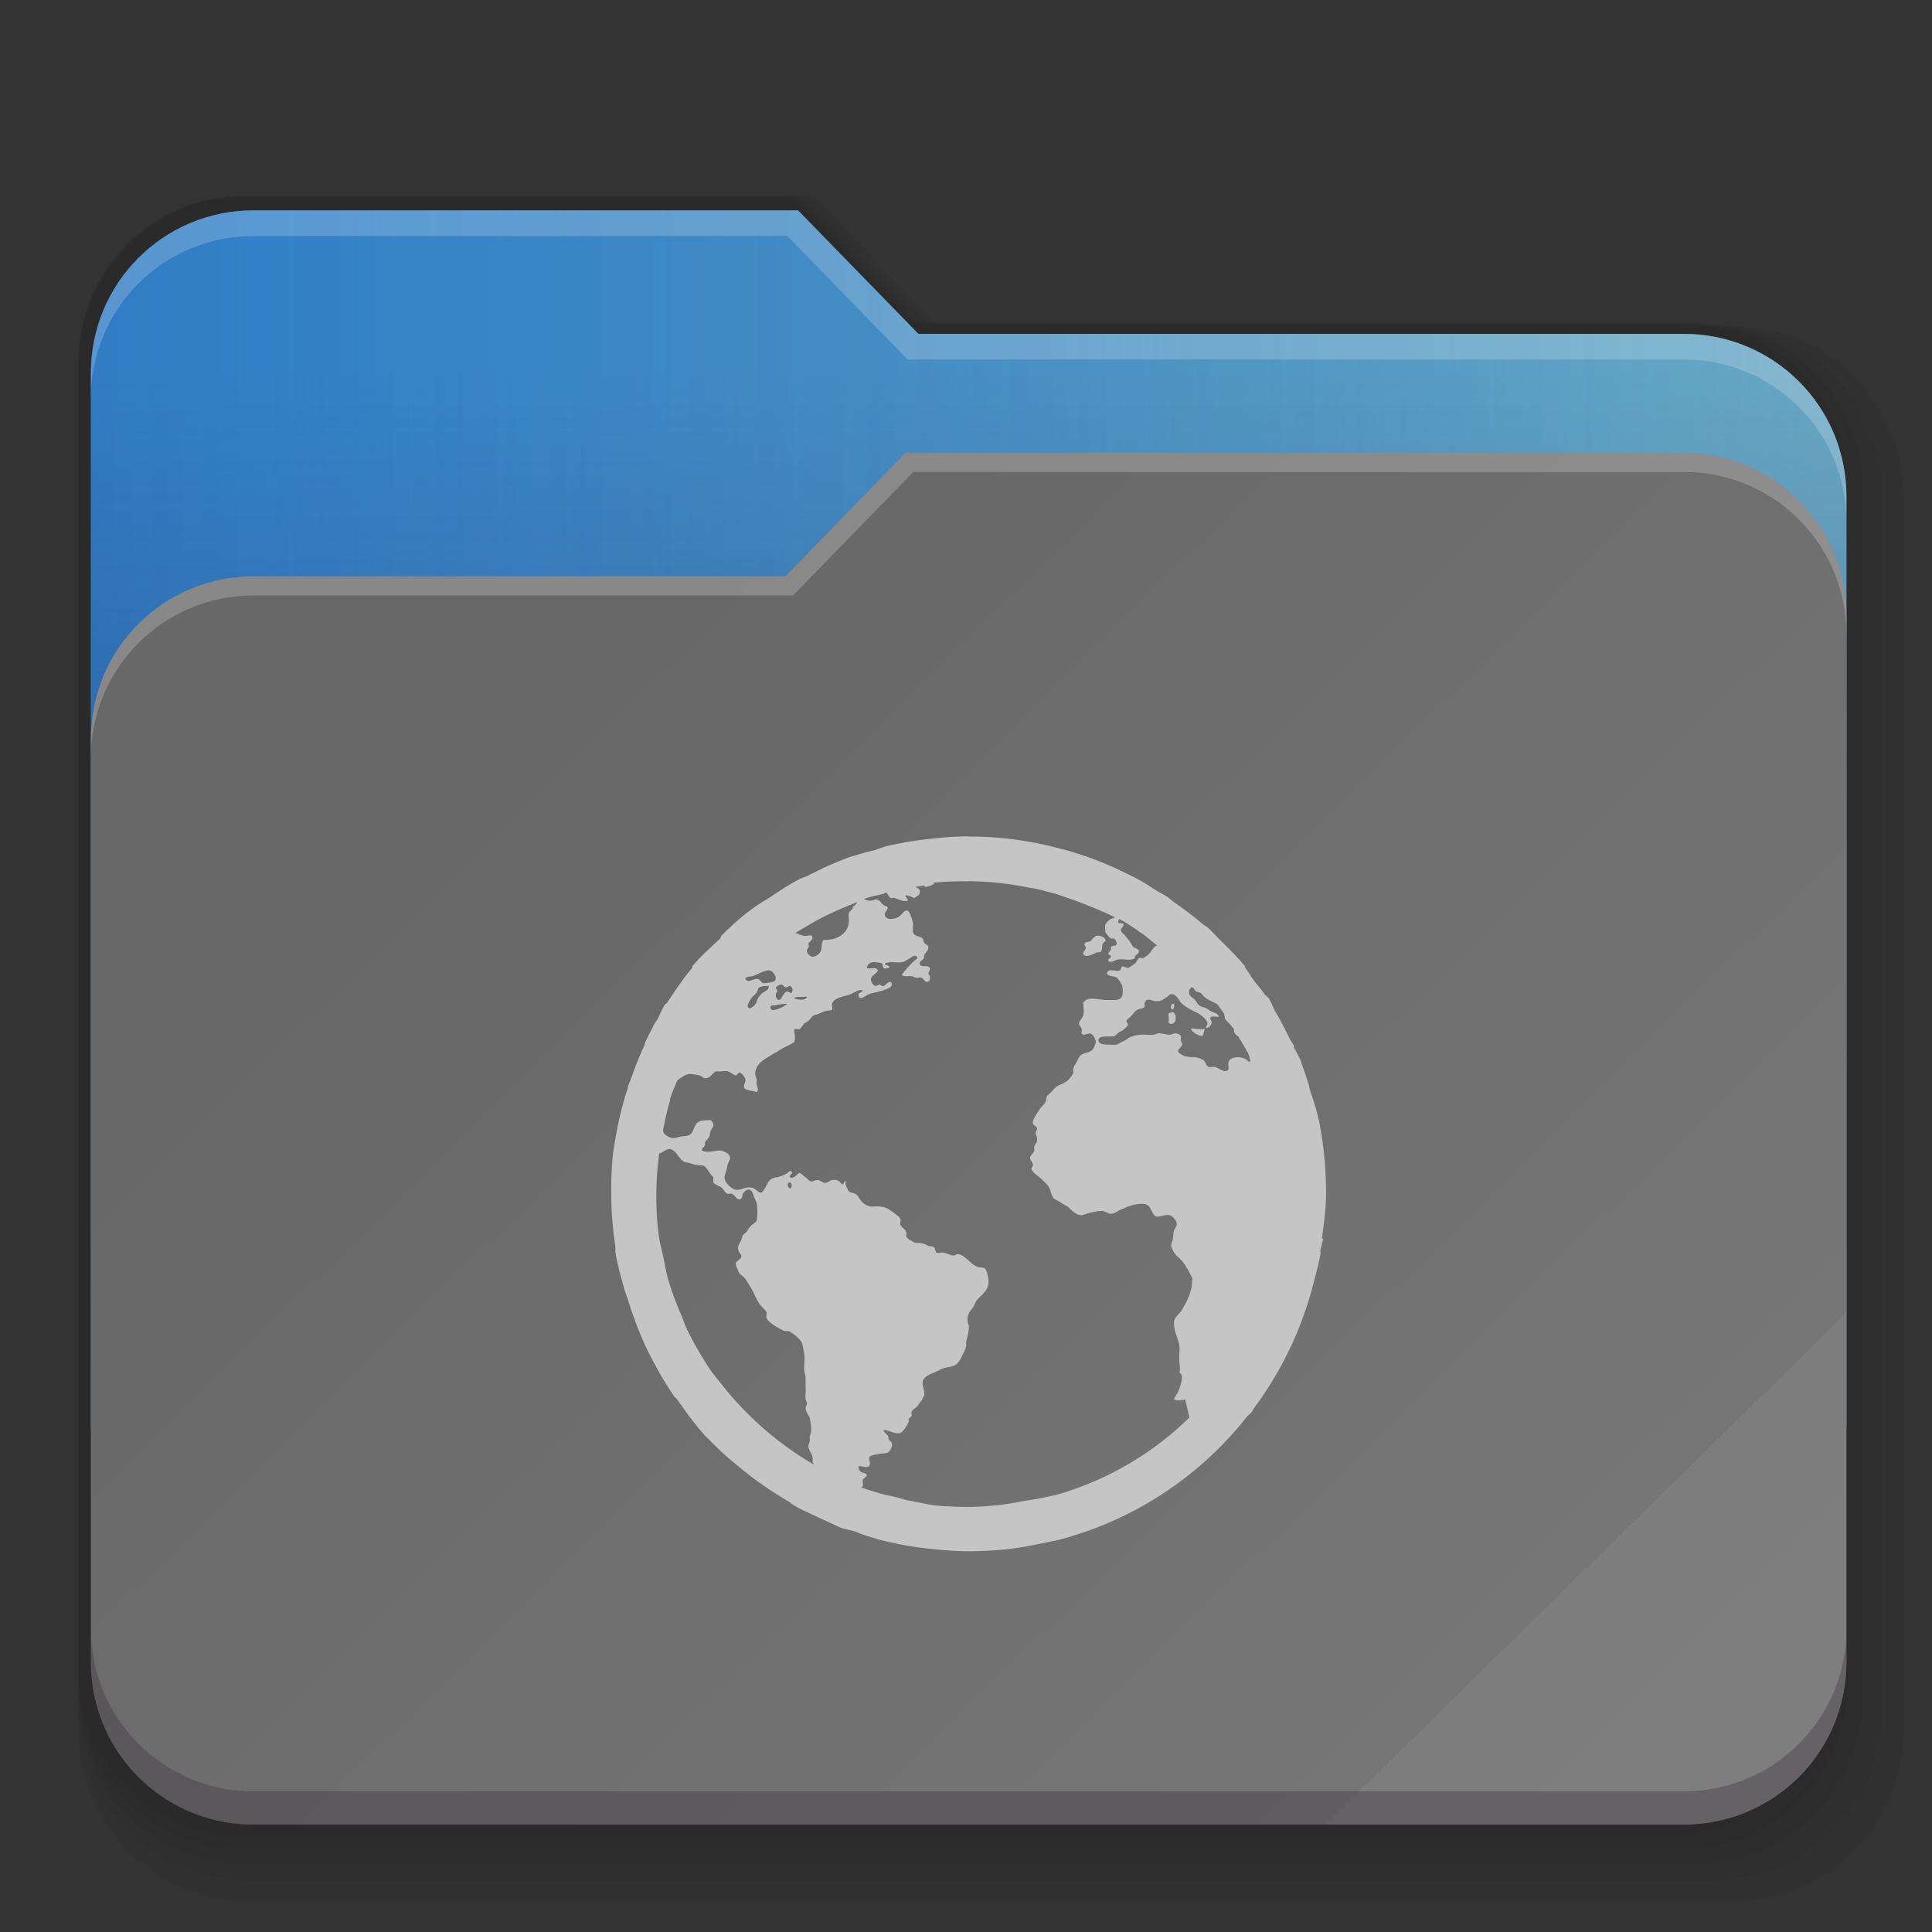 <?xml version="1.0" encoding="UTF-8" standalone="no"?>
<svg
   width="64"
   height="64"
   version="1.1"
   viewBox="0 0 64 64"
   id="svg9"
   sodipodi:docname="folder_html.svg"
   inkscape:version="1.1.2 (0a00cf5339, 2022-02-04)"
   xmlns:inkscape="http://www.inkscape.org/namespaces/inkscape"
   xmlns:sodipodi="http://sodipodi.sourceforge.net/DTD/sodipodi-0.dtd"
   xmlns:xlink="http://www.w3.org/1999/xlink"
   xmlns="http://www.w3.org/2000/svg"
   xmlns:svg="http://www.w3.org/2000/svg"
   xmlns:rdf="http://www.w3.org/1999/02/22-rdf-syntax-ns#"
   xmlns:cc="http://creativecommons.org/ns#"
   xmlns:dc="http://purl.org/dc/elements/1.1/">
  <rect x="0" y="0" width="64" height="64" fill="#333333" stroke="none"/>
  <sodipodi:namedview
     pagecolor="#ffffff"
     bordercolor="#666666"
     borderopacity="1"
     objecttolerance="10"
     gridtolerance="10"
     guidetolerance="10"
     inkscape:pageopacity="0"
     inkscape:pageshadow="2"
     inkscape:window-width="1920"
     inkscape:window-height="1020"
     id="namedview11"
     showgrid="true"
     inkscape:zoom="8.2307232"
     inkscape:cx="15.126253"
     inkscape:cy="19.864597"
     inkscape:window-x="0"
     inkscape:window-y="32"
     inkscape:window-maximized="1"
     inkscape:current-layer="svg9"
     inkscape:pagecheckerboard="0">
    <inkscape:grid
       type="xygrid"
       id="grid822" />
  </sodipodi:namedview>
  <defs
     id="defs3">
    <linearGradient
       inkscape:collect="always"
       id="linearGradient1450">
      <stop
         style="stop-color:#1d1f7f;stop-opacity:1;"
         offset="0"
         id="stop1446" />
      <stop
         style="stop-color:#1d1f7f;stop-opacity:0;"
         offset="1"
         id="stop1448" />
    </linearGradient>
    <style
       id="current-color-scheme"
       type="text/css">.ColorScheme-Text {
        color:#31363b;
        stop-color:#31363b;
      }
      .ColorScheme-Background {
        color:#eff0f1;
        stop-color:#eff0f1;
      }
      .ColorScheme-Highlight {
        color:#3daee9;
        stop-color:#3daee9;
      }
      .ColorScheme-ViewText {
        color:#31363b;
        stop-color:#31363b;
      }
      .ColorScheme-ViewBackground {
        color:#fcfcfc;
        stop-color:#fcfcfc;
      }
      .ColorScheme-ViewHover {
        color:#93cee9;
        stop-color:#93cee9;
      }
      .ColorScheme-ViewFocus{
        color:#3daee9;
        stop-color:#3daee9;
      }
      .ColorScheme-ButtonText {
        color:#31363b;
        stop-color:#31363b;
      }
      .ColorScheme-ButtonBackground {
        color:#eff0f1;
        stop-color:#eff0f1;
      }
      .ColorScheme-ButtonHover {
        color:#93cee9;
        stop-color:#93cee9;
      }
      .ColorScheme-ButtonFocus{
        color:#3daee9;
        stop-color:#3daee9;
      }</style>
    <linearGradient
       inkscape:collect="always"
       xlink:href="#linearGradient23491"
       id="linearGradient23493"
       x1="468.397"
       y1="75.015"
       x2="269.458"
       y2="75.015"
       gradientUnits="userSpaceOnUse"
       gradientTransform="matrix(0.261,0,0,0.261,-61.637,7.054)" />
    <linearGradient
       inkscape:collect="always"
       id="linearGradient23491">
      <stop
         style="stop-color:#dd905a;stop-opacity:0.267"
         offset="0"
         id="stop23487" />
      <stop
         style="stop-color:#971400;stop-opacity:0;"
         offset="1"
         id="stop23489" />
    </linearGradient>
    <linearGradient
       inkscape:collect="always"
       xlink:href="#linearGradient23938"
       id="linearGradient23940"
       x1="340.8"
       y1="247.98"
       x2="340.8"
       y2="20.23"
       gradientUnits="userSpaceOnUse"
       gradientTransform="matrix(0.261,0,0,0.261,-61.637,7.054)" />
    <linearGradient
       inkscape:collect="always"
       id="linearGradient23938">
      <stop
         style="stop-color:#283063;stop-opacity:1;"
         offset="0"
         id="stop23934" />
      <stop
         style="stop-color:#283063;stop-opacity:0;"
         offset="1"
         id="stop23936" />
    </linearGradient>
    <linearGradient
       inkscape:collect="always"
       xlink:href="#linearGradient4906"
       id="linearGradient8553"
       gradientUnits="userSpaceOnUse"
       x1="307.273"
       y1="62.332"
       x2="469.99"
       y2="227.974"
       gradientTransform="matrix(0.261,0,0,0.261,-61.637,7.054)" />
    <linearGradient
       inkscape:collect="always"
       id="linearGradient4906">
      <stop
         style="stop-color:#686868;stop-opacity:1"
         offset="0"
         id="stop4902" />
      <stop
         style="stop-color:#767676;stop-opacity:1"
         offset="0.73"
         id="stop8749" />
      <stop
         style="stop-color:#7d7d7d;stop-opacity:1"
         offset="0.73"
         id="stop8619" />
      <stop
         style="stop-color:#7f7f7f;stop-opacity:1"
         offset="1"
         id="stop4904" />
    </linearGradient>
    <linearGradient
       inkscape:collect="always"
       xlink:href="#linearGradient1450"
       id="linearGradient1452"
       x1="-347.649"
       y1="125.83"
       x2="215"
       y2="125.83"
       gradientUnits="userSpaceOnUse"
       gradientTransform="matrix(0.261,0,0,0.261,-1.352,-3.063)" />
  </defs>
  <g
     id="g25512"
     style="opacity:0.69"
     transform="matrix(0.256,0,0,0.26,-60.085,6.195)">
    <path
       id="path24886"
       style="opacity:1;fill:#000000;fill-opacity:0.06;stroke-width:1.628;stroke-linecap:round;stroke-linejoin:round"
       d="m 265.881,1.161 c -11.662,0 -21.052,9.388 -21.052,21.05 v 47.335 88.33 31.021 c 0,0.693 0.039,1.376 0.103,2.051 0.003,0.035 0.002,0.072 0.006,0.107 0,0 0,0.002 0,0.002 0.072,0.709 0.178,1.407 0.318,2.093 1.956,9.611 10.419,16.799 20.625,16.799 h 184.964 c 5.831,0 11.093,-2.347 14.899,-6.151 3.329,-3.329 5.543,-7.776 6.044,-12.742 0.071,-0.709 0.109,-1.428 0.109,-2.156 V 157.874 53.572 38.184 c 0,-11.662 -9.39,-21.052 -21.052,-21.052 H 351.854 L 336.291,1.161 Z" />
    <path
       id="path25265"
       style="opacity:1;fill:#000000;fill-opacity:0.06;stroke-width:1.642;stroke-linecap:round;stroke-linejoin:round"
       d="m 266.058,1.161 c -11.761,0 -21.23,9.467 -21.23,21.228 v 47.735 89.076 31.283 c 0,0.698 0.039,1.388 0.104,2.068 0.003,0.036 0.002,0.073 0.006,0.108 0,0 0,0.002 0,0.002 0.072,0.715 0.18,1.419 0.321,2.111 1.972,9.692 10.507,16.94 20.799,16.94 h 186.525 c 5.88,0 11.187,-2.367 15.024,-6.203 3.357,-3.357 5.59,-7.842 6.095,-12.85 0.072,-0.715 0.11,-1.44 0.11,-2.175 V 159.196 54.014 38.497 c 0,-11.761 -9.469,-21.23 -21.23,-21.23 H 352.757 L 337.063,1.161 Z" />
    <path
       id="path25267"
       style="opacity:1;fill:#000000;fill-opacity:0.06;stroke-width:1.656;stroke-linecap:round;stroke-linejoin:round"
       d="m 266.242,1.161 c -11.863,0 -21.413,9.549 -21.413,21.411 v 48.148 89.847 31.554 c 0,0.705 0.039,1.4 0.105,2.086 0.003,0.036 0.002,0.073 0.006,0.109 0,0 0,0.002 0,0.002 0.073,0.721 0.181,1.431 0.323,2.129 1.989,9.776 10.598,17.087 20.979,17.087 h 188.14 c 5.931,0 11.284,-2.387 15.154,-6.257 3.387,-3.387 5.638,-7.91 6.148,-12.961 0.073,-0.721 0.111,-1.453 0.111,-2.193 V 160.565 54.472 38.82 c 0,-11.863 -9.551,-21.413 -21.413,-21.413 H 353.691 L 337.862,1.161 Z" />
    <path
       id="path25269"
       style="opacity:1;fill:#000000;fill-opacity:0.06;stroke-width:1.673;stroke-linecap:round;stroke-linejoin:round"
       d="m 266.466,1.161 c -11.986,0 -21.637,9.649 -21.637,21.635 v 48.651 90.785 31.884 c 0,0.712 0.04,1.414 0.106,2.108 0.003,0.036 0.002,0.074 0.006,0.11 0,0 0,0.002 0,0.002 0.074,0.728 0.183,1.446 0.327,2.151 2.01,9.878 10.709,17.266 21.198,17.266 H 456.57 c 5.993,0 11.402,-2.412 15.313,-6.322 3.422,-3.422 5.697,-7.992 6.212,-13.096 0.073,-0.728 0.112,-1.468 0.112,-2.216 V 162.229 55.029 39.213 c 0,-11.986 -9.651,-21.637 -21.637,-21.637 H 354.828 L 338.833,1.161 Z" />
    <path
       id="path25271"
       style="opacity:1;fill:#000000;fill-opacity:0.06;stroke-width:1.694;stroke-linecap:round;stroke-linejoin:round"
       d="m 266.729,1.161 c -12.132,0 -21.9,9.766 -21.9,21.898 v 49.242 91.889 32.271 c 0,0.721 0.04,1.431 0.108,2.134 0.003,0.037 0.002,0.075 0.006,0.112 0,0 0,0.002 0,0.002 0.075,0.737 0.186,1.464 0.331,2.177 2.034,9.998 10.839,17.475 21.456,17.475 H 459.144 c 6.066,0 11.54,-2.441 15.499,-6.399 3.463,-3.464 5.766,-8.09 6.288,-13.255 0.074,-0.737 0.114,-1.486 0.114,-2.243 V 164.187 55.683 39.676 c 0,-12.132 -9.768,-21.9 -21.9,-21.9 H 356.165 L 339.976,1.161 Z" />
  </g>
  <path
     id="path21815"
     style="fill:currentColor;stroke-width:0.261"
     d="m 26.436,6.968 3.986,4.091 H 55.775 c 2.987,0 5.392,2.405 5.392,5.392 V 47.104 c 0,0.177 -0.01,0.352 -0.026,0.525 -6.15e-4,0.009 -5.23e-4,0.018 -0.002,0.027 -1.8e-5,1.66e-4 1.2e-5,2.59e-4 0,5.17e-4 -0.018,0.182 -0.046,0.36 -0.081,0.536 -0.501,2.461 -2.669,4.302 -5.282,4.302 H 8.402 c -1.493,0 -2.841,-0.601 -3.816,-1.575 C 3.734,50.068 3.167,48.929 3.039,47.657 3.02,47.476 3.011,47.291 3.011,47.105 V 12.359 c 0,-2.987 2.405,-5.391 5.392,-5.391 z"
     class="ColorScheme-Highlight" />
  <path
     id="path1300"
     style="fill:url(#linearGradient1452);fill-opacity:1;stroke-width:0.417;stroke-linecap:round;stroke-linejoin:round"
     d="m 26.436,6.968 3.986,4.091 H 55.775 c 2.987,0 5.392,2.405 5.392,5.392 V 47.104 c 0,0.177 -0.01,0.352 -0.026,0.525 -6.15e-4,0.009 -5.23e-4,0.018 -0.002,0.027 -1.8e-5,1.66e-4 1.2e-5,2.59e-4 0,5.17e-4 -0.018,0.182 -0.046,0.36 -0.081,0.536 -0.501,2.461 -2.669,4.302 -5.282,4.302 H 8.402 c -1.493,0 -2.841,-0.601 -3.816,-1.575 C 3.734,50.068 3.167,48.929 3.039,47.657 3.02,47.476 3.011,47.291 3.011,47.105 V 12.359 c 0,-2.987 2.405,-5.391 5.392,-5.391 z"
     sodipodi:nodetypes="ccssscsccsscssssc" />
  <path
     id="path23181"
     style="fill:url(#linearGradient23493);fill-opacity:1;stroke-width:0.417;stroke-linecap:round;stroke-linejoin:round"
     d="m 26.436,6.968 3.986,4.091 H 55.775 c 2.987,0 5.392,2.405 5.392,5.392 V 47.104 c 0,0.177 -0.01,0.352 -0.026,0.525 -6.15e-4,0.009 -5.23e-4,0.018 -0.002,0.027 -1.8e-5,1.66e-4 1.2e-5,2.59e-4 0,5.17e-4 -0.018,0.182 -0.046,0.36 -0.081,0.536 -0.501,2.461 -2.669,4.302 -5.282,4.302 H 8.402 c -1.493,0 -2.841,-0.601 -3.816,-1.575 C 3.734,50.068 3.167,48.929 3.039,47.657 3.02,47.476 3.011,47.291 3.011,47.105 V 12.359 c 0,-2.987 2.405,-5.391 5.392,-5.391 z"
     sodipodi:nodetypes="ccssscsccsscssssc" />
  <path
     id="path23841"
     style="fill:url(#linearGradient23940);fill-opacity:1;stroke-width:0.417;stroke-linecap:round;stroke-linejoin:round"
     d="m 26.436,6.968 3.986,4.091 H 55.775 c 2.987,0 5.392,2.405 5.392,5.392 V 47.104 c 0,0.177 -0.01,0.352 -0.026,0.525 -6.15e-4,0.009 -5.23e-4,0.018 -0.002,0.027 -1.8e-5,1.66e-4 1.2e-5,2.59e-4 0,5.17e-4 -0.018,0.182 -0.046,0.36 -0.081,0.536 -0.501,2.461 -2.669,4.302 -5.282,4.302 H 8.402 c -1.493,0 -2.841,-0.601 -3.816,-1.575 C 3.734,50.068 3.167,48.929 3.039,47.657 3.02,47.476 3.011,47.291 3.011,47.105 V 12.359 c 0,-2.987 2.405,-5.391 5.392,-5.391 z"
     sodipodi:nodetypes="ccssscsccsscssssc" />
  <path
     id="rect877"
     style="fill:url(#linearGradient8553);fill-opacity:1;stroke-width:0.417;stroke-linecap:round;stroke-linejoin:round"
     d="m 30,15 -3.986,4.091 H 8.402 c -2.987,0 -5.392,2.405 -5.392,5.392 v 30.568 c 0,0.177 0.01,0.352 0.026,0.525 8.007e-4,0.009 5.209e-4,0.018 0.002,0.027 1.86e-5,1.73e-4 -1.53e-5,2.66e-4 0,5.24e-4 0.018,0.182 0.046,0.36 0.081,0.536 0.501,2.461 2.669,4.302 5.282,4.302 H 55.775 c 1.493,0 2.841,-0.601 3.816,-1.575 0.853,-0.853 1.42,-1.992 1.548,-3.263 0.018,-0.182 0.028,-0.366 0.028,-0.552 V 20.391 c 0,-2.987 -2.405,-5.391 -5.392,-5.391 z" />
  <path
     id="path20971"
     style="fill:#ffffff;fill-opacity:0.211;stroke-width:0.417;stroke-linecap:round;stroke-linejoin:round"
     d="m 30,15 -3.986,4.091 H 8.402 c -2.987,0 -5.392,2.405 -5.392,5.392 v 0.634 c 0,-2.987 2.405,-5.392 5.392,-5.392 H 26.271 l 3.986,-4.091 H 55.775 c 2.987,0 5.392,2.404 5.392,5.391 V 20.391 C 61.166,17.404 58.762,15 55.775,15 Z" />
  <path
     id="path21575"
     style="fill:#41323a;fill-opacity:0.38;stroke-width:0.417;stroke-linecap:round;stroke-linejoin:round"
     d="m 3.011,53.951 v 1.1 c 0,0.177 0.01,0.352 0.026,0.525 8.007e-4,0.009 5.209e-4,0.018 0.002,0.027 0,0 0,5.24e-4 0,5.24e-4 0.018,0.182 0.046,0.36 0.081,0.536 0.501,2.461 2.669,4.302 5.282,4.302 H 55.775 c 1.493,0 2.841,-0.601 3.816,-1.575 0.853,-0.853 1.42,-1.992 1.548,-3.263 0.018,-0.182 0.028,-0.366 0.028,-0.552 v -1.1 c 0,0.187 -0.01,0.371 -0.028,0.552 -0.128,1.272 -0.695,2.411 -1.548,3.263 -0.975,0.974 -2.322,1.575 -3.816,1.575 H 8.402 c -2.614,0 -4.781,-1.841 -5.282,-4.302 -0.036,-0.176 -0.063,-0.355 -0.081,-0.536 0,0 0,-5.23e-4 0,-5.23e-4 -0.001,-0.009 -8.007e-4,-0.018 -0.002,-0.027 -0.017,-0.173 -0.026,-0.348 -0.026,-0.525 z" />
  <path
     id="path24042"
     style="fill:#ffffff;fill-opacity:0.193;stroke-width:0.417;stroke-linecap:round;stroke-linejoin:round"
     d="m 8.402,6.968 c -2.987,0 -5.392,2.404 -5.392,5.391 v 0.849 c 0,-2.987 2.405,-5.391 5.392,-5.391 H 26.08 l 3.986,4.091 H 55.775 c 2.987,0 5.392,2.405 5.392,5.392 v -0.849 c 0,-2.987 -2.405,-5.392 -5.392,-5.392 H 30.421 L 26.436,6.968 Z" />
  <g
     transform="matrix(1.48,0,0,1.48,15.807,23.265)"
     id="g40"
     style="fill:#c5c5c5;fill-opacity:1">
    <path
       d="M 11.004,3 C 10.685,3 10.376,3.027 10.066,3.064 A 8.18,8.18 0 0 0 9.161,3.22 C 9.067,3.242 8.976,3.287 8.88,3.314 8.796,3.337 8.713,3.351 8.63,3.377 8.525,3.41 8.416,3.436 8.317,3.471 8.21,3.509 8.11,3.554 8.004,3.596 7.798,3.679 7.607,3.778 7.41,3.876 7.339,3.912 7.26,3.932 7.19,3.97 6.96,4.091 6.75,4.233 6.535,4.376 6.453,4.431 6.365,4.474 6.285,4.532 6.252,4.556 6.224,4.57 6.191,4.595 6.097,4.666 6,4.737 5.91,4.814 5.803,4.903 5.7,5.001 5.597,5.094 5.565,5.124 5.535,5.159 5.503,5.189 L 5.472,5.219 C 5.456,5.236 5.457,5.267 5.441,5.283 5.231,5.487 5.002,5.682 4.816,5.908 c -0.005,0.01 0.005,0.025 0,0.03 -0.18,0.22 -0.343,0.448 -0.5,0.688 C 4.296,6.658 4.274,6.687 4.253,6.72 4.238,6.744 4.206,6.757 4.19,6.783 4.13,6.881 4.09,6.993 4.034,7.096 4.016,7.129 3.989,7.157 3.971,7.19 3.896,7.336 3.821,7.48 3.752,7.628 c -0.004,0.01 0.004,0.023 0,0.03 A 8.026,8.026 0 0 0 3.439,8.439 C 3.42,8.492 3.394,8.542 3.376,8.595 3.373,8.605 3.379,8.617 3.376,8.626 3.356,8.688 3.332,8.751 3.313,8.814 3.24,9.071 3.173,9.328 3.125,9.595 3.091,9.787 3.051,9.992 3.031,10.189 a 8.104,8.104 0 0 0 -0.03,0.812 c 0,0.404 0.035,0.8 0.093,1.188 0.006,0.04 -0.007,0.085 0,0.125 0.044,0.266 0.118,0.525 0.188,0.78 0.026,0.096 0.064,0.186 0.094,0.281 0.04,0.13 0.08,0.25 0.125,0.375 a 7.9,7.9 0 0 0 0.25,0.625 c 0.05,0.106 0.102,0.21 0.156,0.313 a 8,8 0 0 0 0.5,0.843 c 0.016,0.024 0.046,0.04 0.063,0.063 0.198,0.281 0.394,0.56 0.625,0.813 0.04,0.044 0.084,0.082 0.125,0.125 0.04,0.042 0.084,0.084 0.125,0.125 0.214,0.214 0.45,0.405 0.688,0.594 0.306,0.243 0.629,0.458 0.969,0.655 0.012,0.01 0.019,0.024 0.03,0.031 0.054,0.03 0.104,0.065 0.157,0.094 0.316,0.156 0.692,0.325 0.938,0.438 0.11,0.042 0.23,0.057 0.344,0.094 0.053,0.018 0.103,0.046 0.156,0.063 0.136,0.04 0.268,0.09 0.406,0.125 l 0.125,0.03 c 0.291,0.07 0.601,0.122 0.905,0.157 0.31,0.036 0.618,0.063 0.938,0.063 0.34,0 0.671,-0.021 1,-0.063 0.365,-0.048 0.681,-0.124 1,-0.188 a 7.909,7.909 0 0 0 4.219,-2.749 c 0.028,-0.035 0.067,-0.058 0.094,-0.094 0.009,-0.012 0.022,-0.02 0.03,-0.03 0.015,-0.019 0.019,-0.045 0.032,-0.064 a 7.964,7.964 0 0 0 1.343,-2.812 c 0.056,-0.216 0.118,-0.431 0.156,-0.655 0.005,-0.03 -0.005,-0.063 0,-0.094 0.006,-0.04 0.025,-0.08 0.031,-0.125 0.006,-0.043 0.026,-0.082 0.031,-0.125 h -0.03 C 18.95,11.672 19,11.343 19,11.002 19,10.451 18.95,9.899 18.844,9.378 18.835,9.335 18.822,9.296 18.814,9.253 18.767,9.045 18.689,8.83 18.625,8.628 c -0.003,-0.01 0.003,-0.022 0,-0.03 A 3.439,3.439 0 0 0 18.595,8.503 C 18.555,8.384 18.513,8.245 18.469,8.129 18.457,8.097 18.451,8.065 18.439,8.035 18.395,7.925 18.33,7.829 18.282,7.722 c -0.002,0 0.002,-0.026 0,-0.031 C 18.257,7.637 18.214,7.588 18.188,7.535 A 7.813,7.813 0 0 0 17.875,6.941 C 17.817,6.843 17.781,6.724 17.719,6.628 17.695,6.592 17.65,6.57 17.625,6.534 17.558,6.435 17.478,6.349 17.406,6.254 17.326,6.154 17.266,6.037 17.188,5.94 17.183,5.93 17.193,5.915 17.188,5.91 17.016,5.7 16.818,5.507 16.625,5.316 16.532,5.224 16.441,5.122 16.344,5.035 16.316,5.01 16.279,4.997 16.25,4.972 a 8.131,8.131 0 0 0 -0.656,-0.5 C 15.539,4.434 15.493,4.384 15.438,4.347 15.368,4.301 15.29,4.267 15.218,4.222 15.084,4.138 14.953,4.048 14.813,3.972 A 8.093,8.093 0 0 0 14.438,3.785 7.9,7.9 0 0 0 13.782,3.504 7.649,7.649 0 0 0 12.969,3.254 7.757,7.757 0 0 0 11,3.004 m 0,1 a 7.023,7.023 0 0 1 1.406,0.156 h 0.031 c 0.166,0.035 0.338,0.08 0.5,0.125 0.096,0.027 0.187,0.063 0.281,0.094 0.172,0.057 0.334,0.117 0.5,0.188 0.194,0.08 0.379,0.153 0.563,0.25 l -0.094,0.031 a 0.319,0.319 0 0 0 -0.125,0.125 c -0.02,0.048 0.005,0.115 0,0.188 0.038,0.017 0.06,0.089 0.125,0.125 0.025,0.014 0.04,-0.01 0.063,0 0.038,0.02 0.07,0.087 0.063,0.125 -0.011,0.055 -0.088,0.022 -0.125,0.063 0.006,0.078 -0.043,0.105 -0.063,0.156 0.012,0.033 0.057,0.024 0.063,0.063 -0.007,0.043 -0.08,0.049 -0.063,0.094 0.072,0.056 0.15,-0.022 0.219,-0.031 0.149,-0.02 0.283,0.04 0.375,-0.031 -0.012,-0.071 0.1,-0.092 0.094,-0.156 C 14.807,5.521 14.723,5.508 14.688,5.475 14.668,5.457 14.648,5.415 14.625,5.381 14.599,5.341 14.561,5.294 14.531,5.256 14.491,5.204 14.406,5.139 14.406,5.1 c 0,-0.045 0.052,-0.063 0.063,-0.125 -0.012,-0.057 -0.117,0 -0.125,-0.063 a 0.162,0.162 0 0 1 0.03,-0.063 c 0.15,0.082 0.299,0.179 0.439,0.28 l 0.094,0.064 c 0.108,0.08 0.207,0.17 0.313,0.25 -0.067,0.012 -0.101,0.09 -0.156,0.156 a 0.464,0.464 0 0 1 -0.156,0.125 c -0.028,0.012 -0.068,-0.016 -0.094,0 -0.037,0.025 -0.051,0.096 -0.094,0.125 -0.031,0.02 -0.124,0.094 -0.156,0.094 -0.038,0 -0.098,-0.04 -0.125,-0.031 -0.04,0.013 -0.017,0.077 -0.063,0.094 -0.088,0.03 -0.25,-0.07 -0.281,0.063 0.038,0.076 0.153,0.05 0.219,0.094 a 0.475,0.475 0 0 1 0.125,0.187 0.644,0.644 0 0 1 0,0.22 c -0.041,0.105 -0.16,0.096 -0.281,0.093 h -0.094 c -0.207,-0.014 -0.407,-0.085 -0.5,0.063 0.007,0.113 0.025,0.183 0,0.281 -0.018,0.072 -0.097,0.125 -0.094,0.188 0.002,0.032 0.055,0.082 0.063,0.125 0.005,0.023 -0.011,0.073 0,0.094 0.034,0.066 0.127,-0.01 0.188,0 0.059,0.01 0.126,0.12 0.125,0.188 a 0.346,0.346 0 0 1 -0.063,0.156 c -0.058,0.089 -0.167,0.077 -0.25,0.125 -0.07,0.039 -0.084,0.119 -0.125,0.188 -0.044,0.074 -0.081,0.11 -0.063,0.219 a 0.485,0.485 0 0 1 -0.25,0.25 C 13.058,8.556 13.003,8.578 12.97,8.602 a 0.63,0.63 0 0 0 -0.094,0.094 c -0.047,0.052 -0.1,0.085 -0.125,0.125 -0.019,0.031 -0.01,0.084 -0.031,0.125 -0.029,0.056 -0.088,0.1 -0.125,0.156 -0.017,0.026 -0.043,0.06 -0.063,0.094 -0.042,0.077 -0.101,0.151 -0.094,0.22 0.007,0.065 0.089,0.067 0.094,0.124 0.004,0.032 -0.033,0.059 -0.031,0.094 0.001,0.051 0.027,0.086 0.031,0.125 0.01,0.099 -0.044,0.12 -0.063,0.188 -0.009,0.032 0.008,0.068 0,0.094 -0.016,0.05 -0.093,0.098 -0.094,0.156 -10e-4,0.042 0.059,0.097 0.063,0.156 0.002,0.04 -0.038,0.057 -0.031,0.094 0.014,0.073 0.162,0.162 0.219,0.219 0.075,0.075 0.155,0.139 0.188,0.219 0.027,0.067 0.041,0.168 0.094,0.219 0.039,0.037 0.106,0.054 0.156,0.094 0.047,0.036 0.107,0.055 0.156,0.094 0.08,0.064 0.183,0.196 0.313,0.187 0.068,-0.01 0.142,-0.05 0.219,-0.063 0.079,-0.014 0.17,-0.039 0.25,-0.03 0.06,0.01 0.124,0.065 0.188,0.062 0.067,0 0.143,-0.06 0.219,-0.094 0.132,-0.057 0.339,-0.152 0.53,-0.124 0.147,0.02 0.15,0.216 0.25,0.28 0.119,0.01 0.22,-0.054 0.314,-0.03 0.07,0.016 0.149,0.131 0.156,0.187 0.007,0.058 -0.054,0.121 -0.063,0.156 -0.018,0.078 -0.017,0.17 -0.031,0.22 -0.011,0.037 -0.032,0.085 -0.031,0.124 a 0.54,0.54 0 0 0 0.094,0.188 c 0.044,0.056 0.103,0.096 0.156,0.156 a 1.8,1.8 0 0 1 0.219,0.375 c 0.017,0.037 -0.016,0.077 0,0.125 -0.03,0.224 -0.103,0.377 -0.25,0.624 -0.07,0.08 -0.158,0.15 -0.156,0.25 -0.005,0.24 0.136,0.393 0.125,0.625 -0.024,0.312 0.024,0.333 0,0.5 0.105,0.053 0.03,0.233 0,0.344 -0.045,0.132 -0.1,0.162 -0.125,0.25 0.07,0.03 0.17,0.019 0.25,0 0,0 0.096,0.4 0.094,0.405 a 7.003,7.003 0 0 1 -2.938,1.719 c -0.55,0.132 -0.713,0.132 -0.969,0.187 a 6.383,6.383 0 0 1 -1.03,0.094 c -0.244,0 -0.484,-0.01 -0.72,-0.03 C 10.102,17.96 9.93,17.916 9.754,17.884 a 7.17,7.17 0 0 1 -0.157,-0.03 c -0.163,-0.056 -0.35,-0.089 -0.5,-0.125 a 7.067,7.067 0 0 1 -0.5,-0.156 c 0.015,-0.013 0.028,-0.011 0.032,-0.031 0.009,-0.04 0.002,-0.062 0,-0.125 0.015,-0.065 0.08,-0.058 0.094,-0.125 C 8.695,17.244 8.64,17.254 8.598,17.229 A 0.133,0.133 0 0 1 8.535,17.104 c 0.07,-0.03 0.2,0.066 0.25,-0.031 0.025,-0.046 -0.034,-0.141 0,-0.188 0.023,-0.031 0.168,-0.055 0.218,-0.063 0.071,-0.012 0.148,-0.01 0.188,-0.031 A 0.223,0.223 0 0 0 9.285,16.603 C 9.281,16.563 9.252,16.543 9.222,16.509 9.197,16.479 9.209,16.443 9.192,16.415 9.16,16.368 9.112,16.357 9.097,16.29 c 0.096,-0.02 0.236,0.102 0.375,0.063 0.066,-0.02 0.157,-0.188 0.188,-0.25 0.01,-0.019 -0.01,-0.04 0,-0.063 0.012,-0.026 0.06,-0.049 0.063,-0.063 0.01,-0.036 -0.008,-0.071 0,-0.094 0.024,-0.068 0.085,-0.075 0.125,-0.125 0.03,-0.038 0.065,-0.087 0.094,-0.125 0.031,-0.04 0.042,-0.089 0.063,-0.125 0.02,-0.122 -0.06,-0.206 -0.03,-0.313 0.031,-0.12 0.195,-0.165 0.312,-0.219 0.04,-0.019 0.092,-0.05 0.125,-0.063 0.08,-0.028 0.176,-0.036 0.25,-0.063 0.125,-0.046 0.157,-0.166 0.22,-0.28 a 0.611,0.611 0 0 0 0.062,-0.156 c 0.005,-0.035 -0.007,-0.053 0,-0.094 0.006,-0.04 0.02,-0.081 0.031,-0.125 a 1.1,1.1 0 0 0 0.031,-0.22 c 0,-0.052 -0.029,-0.077 -0.03,-0.124 -0.01,-0.173 0.06,-0.218 0.124,-0.313 0.032,-0.047 0.04,-0.09 0.063,-0.125 0.108,-0.16 0.295,-0.226 0.281,-0.469 -0.005,-0.08 -0.035,-0.255 -0.094,-0.28 -0.034,-0.015 -0.107,-0.011 -0.156,-0.031 -0.158,-0.06 -0.274,-0.27 -0.438,-0.281 -0.035,0 -0.055,0.03 -0.094,0.03 -0.065,0 -0.147,-0.052 -0.219,-0.062 -0.046,-0.01 -0.129,0.013 -0.156,0 C 10.245,12.3 10.258,12.218 10.224,12.195 10.197,12.177 10.14,12.18 10.099,12.164 10.033,12.139 9.987,12.108 9.911,12.101 c -0.023,-0.001 -0.067,0 -0.094,0 -0.042,-0.01 -0.086,-0.04 -0.125,-0.063 A 0.208,0.208 0 0 1 9.598,11.944 C 9.642,11.8 9.502,11.777 9.473,11.694 c -0.014,-0.04 0.013,-0.09 0,-0.125 C 9.456,11.519 9.403,11.485 9.348,11.444 9.251,11.37 9.174,11.305 9.035,11.288 c -0.06,-0.01 -0.145,0 -0.219,0 A 0.367,0.367 0 0 1 8.598,11.163 C 8.542,11.098 8.522,11.038 8.473,11.007 8.426,10.977 8.349,10.977 8.317,10.944 8.303,10.93 8.3,10.914 8.286,10.881 8.263,10.833 8.225,10.783 8.255,10.725 8.202,10.698 8.22,10.797 8.161,10.788 8.109,10.714 8.06,10.673 7.941,10.694 7.888,10.704 7.849,10.754 7.786,10.757 7.734,10.757 7.698,10.704 7.63,10.694 7.578,10.684 7.51,10.73 7.474,10.725 7.417,10.715 7.401,10.666 7.349,10.631 7.311,10.606 7.245,10.536 7.224,10.537 c -0.067,0 -0.126,0.143 -0.22,0.094 -0.044,-0.057 0.086,-0.07 0.032,-0.125 -0.04,-0.04 -0.061,0.01 -0.094,0.031 A 0.666,0.666 0 0 1 6.817,10.6 c -0.092,0.034 -0.147,0.025 -0.22,0.063 -0.065,0.034 -0.086,0.088 -0.124,0.156 -0.031,0.056 -0.08,0.153 -0.125,0.156 -0.056,0 -0.106,-0.072 -0.156,-0.094 -0.153,-0.066 -0.248,0.03 -0.375,0.031 -0.118,0 -0.287,-0.17 -0.281,-0.28 0.004,-0.068 0.054,-0.167 0.063,-0.25 0.006,-0.067 0.062,-0.128 0.063,-0.189 0,-0.08 -0.135,-0.147 -0.188,-0.156 -0.125,-0.023 -0.295,0.061 -0.438,0 C 5.009,9.992 5.083,9.957 5.099,9.913 5.108,9.888 5.089,9.879 5.099,9.85 5.115,9.808 5.173,9.77 5.193,9.725 5.208,9.691 5.209,9.643 5.223,9.6 5.241,9.55 5.283,9.509 5.287,9.475 5.292,9.43 5.26,9.38 5.224,9.35 5.113,9.36 5.037,9.35 4.974,9.38 4.83,9.447 4.868,9.647 4.724,9.694 4.674,9.71 4.591,9.714 4.536,9.724 4.489,9.734 4.429,9.757 4.38,9.756 A 0.354,0.354 0 0 1 4.192,9.662 0.174,0.174 0 0 1 4.162,9.599 C 4.163,9.589 4.159,9.578 4.162,9.568 4.207,9.345 4.254,9.124 4.317,8.912 4.32,8.902 4.314,8.89 4.317,8.881 4.359,8.742 4.42,8.611 4.473,8.475 4.486,8.465 4.492,8.452 4.504,8.445 4.581,8.391 4.66,8.325 4.754,8.319 c 0.057,0 0.164,0.02 0.219,0.031 0.05,0.01 0.082,0.06 0.125,0.063 0.123,0.01 0.149,-0.103 0.25,-0.156 0.104,0.015 0.156,-0.01 0.25,0 0.064,0.01 0.138,0.09 0.188,0.094 0.042,0 0.053,-0.069 0.094,-0.063 0.04,0.01 0.119,0.108 0.125,0.156 0.007,0.06 -0.048,0.122 -0.031,0.188 0.063,0.064 0.19,0.056 0.28,0.094 0.06,-0.048 0.01,-0.118 0,-0.188 -10e-4,-0.03 0.005,-0.066 0,-0.094 C 6.249,8.396 6.224,8.36 6.224,8.319 6.223,8.129 6.378,8.019 6.504,7.944 6.56,7.911 6.613,7.875 6.661,7.85 6.728,7.816 6.761,7.787 6.817,7.756 6.917,7.699 7.019,7.664 7.097,7.601 7.135,7.515 7.094,7.405 7.097,7.32 c 0.038,-0.022 0.056,0 0.095,0 C 7.252,7.307 7.282,7.229 7.317,7.195 7.337,7.175 7.386,7.152 7.411,7.132 7.471,7.084 7.483,7.028 7.536,7.007 7.555,6.997 7.6,6.99 7.63,6.976 7.67,6.965 7.722,6.936 7.786,6.913 7.828,6.899 7.926,6.898 7.942,6.882 7.962,6.862 7.936,6.787 7.942,6.757 7.974,6.606 8.214,6.589 8.348,6.537 8.442,6.502 8.526,6.424 8.628,6.444 8.608,6.516 8.518,6.482 8.535,6.569 8.558,6.689 8.711,6.556 8.754,6.538 8.834,6.504 8.99,6.483 9.097,6.444 9.191,6.41 9.342,6.364 9.253,6.256 9.179,6.256 9.161,6.322 9.097,6.35 9.053,6.36 9.041,6.323 9.003,6.319 8.967,6.319 8.946,6.357 8.909,6.349 8.872,6.339 8.821,6.268 8.815,6.225 8.8,6.114 8.925,6.089 8.971,6.006 8.941,5.906 8.805,5.982 8.721,5.943 A 0.148,0.148 0 0 1 8.846,5.818 c 0.057,-0.01 0.185,0.01 0.22,0.031 0.02,0.017 0,0.066 0.03,0.094 0.034,0.031 0.081,0.01 0.125,0 C 9.237,5.867 9.115,5.9 9.127,5.849 9.217,5.79 9.392,5.833 9.502,5.819 9.565,5.809 9.633,5.756 9.69,5.724 9.744,5.694 9.79,5.644 9.846,5.694 9.862,5.747 9.814,5.759 9.783,5.787 A 2.182,2.182 0 0 0 9.503,6.1 c 0.048,0.048 0.135,0.022 0.218,0.031 0.032,0 0.06,0.025 0.094,0.031 0.04,0.01 0.094,-0.012 0.125,0 0.056,0.014 0.07,0.094 0.125,0.094 0.091,0 0.083,-0.125 0.031,-0.188 0.016,-0.063 0.053,-0.08 0.031,-0.125 C 10.087,5.861 9.917,5.957 9.908,5.849 9.903,5.782 9.978,5.774 10.002,5.724 9.992,5.595 10.108,5.589 10.096,5.474 10.09,5.426 10.036,5.425 10.002,5.38 9.985,5.357 9.992,5.304 9.972,5.286 9.902,5.227 9.762,5.242 9.752,5.13 9.748,5.064 9.762,5.015 9.752,4.942 9.743,4.875 9.686,4.675 9.627,4.662 9.552,4.646 9.498,4.775 9.408,4.817 A 0.389,0.389 0 0 1 9.22,4.848 C 9.188,4.838 9.131,4.816 9.126,4.754 9.12,4.684 9.176,4.672 9.189,4.599 9.179,4.555 9.139,4.569 9.095,4.536 9.046,4.499 9.005,4.42 8.939,4.411 8.906,4.411 8.846,4.44 8.814,4.441 A 0.475,0.475 0 0 1 8.659,4.411 C 8.679,4.401 8.699,4.387 8.722,4.38 8.843,4.338 8.972,4.32 9.096,4.286 9.118,4.276 9.137,4.261 9.159,4.255 9.19,4.288 9.215,4.358 9.253,4.38 9.278,4.394 9.316,4.37 9.347,4.38 9.445,4.41 9.521,4.465 9.628,4.443 9.665,4.378 9.554,4.369 9.598,4.318 9.669,4.328 9.729,4.358 9.785,4.381 9.862,4.325 9.913,4.315 9.91,4.225 9.91,4.179 9.848,4.162 9.816,4.131 9.879,4.12 9.94,4.109 10.004,4.1 c 0.005,0.017 0.021,0.03 0.031,0.03 0.038,0.01 0.165,-0.05 0.188,-0.062 0.004,0 -0.006,-0.027 0,-0.031 0.253,-0.027 0.521,-0.031 0.781,-0.031 m -2.5,0.469 C 8.482,4.518 8.458,4.554 8.411,4.569 8.423,4.634 8.327,4.673 8.317,4.724 8.311,4.759 8.315,4.818 8.317,4.849 8.337,5.169 8.066,5.326 7.754,5.319 7.693,5.376 7.724,5.488 7.691,5.568 7.663,5.635 7.571,5.698 7.503,5.693 7.453,5.693 7.378,5.613 7.378,5.568 7.378,5.511 7.458,5.477 7.408,5.412 7.416,5.368 7.515,5.326 7.503,5.256 7.491,5.182 7.407,5.237 7.315,5.226 A 0.923,0.923 0 0 1 7.127,5.162 C 7.227,5.095 7.332,5.036 7.44,4.974 7.534,4.918 7.625,4.869 7.72,4.818 A 8.67,8.67 0 0 1 8.502,4.475 m 5.374,0.749 c -0.027,0 -0.04,0.018 -0.063,0.031 -0.051,0.031 -0.054,0.079 -0.094,0.094 -0.054,0.021 -0.117,0.01 -0.125,0.063 -0.006,0.041 0.033,0.055 0.03,0.094 -0.02,0.049 -0.052,0.066 -0.062,0.125 0.068,0.11 0.229,-0.01 0.313,-0.031 0.038,-0.011 0.073,0 0.094,-0.031 0.023,-0.035 0.013,-0.105 0.03,-0.156 0.02,-0.056 0.07,-0.043 0.064,-0.094 -0.006,-0.05 -0.106,-0.102 -0.188,-0.094 m -7.312,0.78 c 0.06,0.017 0.196,0.194 0.063,0.25 A 0.931,0.931 0 0 1 6.406,6.287 C 6.361,6.277 6.329,6.201 6.282,6.193 6.19,6.177 6.064,6.293 6.001,6.193 6.017,6.133 6.087,6.15 6.157,6.13 6.282,6.096 6.455,5.977 6.563,6.005 m 0.25,0.312 c 0.03,0 0.056,0.06 0.094,0.063 0.036,0 0.072,-0.036 0.094,-0.03 0.056,0.014 0.084,0.114 0.03,0.155 -0.043,0 -0.06,-0.037 -0.093,-0.03 C 6.847,6.49 6.818,6.667 6.75,6.662 6.686,6.652 6.654,6.522 6.719,6.474 6.721,6.434 6.686,6.42 6.688,6.38 6.708,6.355 6.76,6.314 6.813,6.317 M 6.5,6.348 H 6.53 C 6.522,6.419 6.492,6.439 6.437,6.473 A 0.378,0.378 0 0 0 6.249,6.723 C 6.239,6.759 6.138,6.857 6.093,6.848 5.987,6.826 6.131,6.628 6.156,6.598 6.183,6.565 6.218,6.542 6.25,6.504 6.28,6.467 6.283,6.399 6.313,6.379 A 0.441,0.441 0 0 1 6.501,6.349 M 16,6.379 c 0.048,0.013 0.058,0.07 0.094,0.094 0.027,0.018 0.064,0.012 0.094,0.031 0.035,0.022 0.054,0.06 0.094,0.094 0.056,0.047 0.14,0.088 0.219,0.125 0.016,0.01 0.044,0.023 0.063,0.031 0.055,0.071 0.104,0.145 0.156,0.22 0.006,0.04 0.012,0.098 0.03,0.124 0.053,0.071 0.132,0.132 0.189,0.219 -0.001,0.083 0.036,0.133 0.094,0.156 0.073,0.124 0.149,0.248 0.219,0.375 0.029,0.058 0.035,0.129 0.063,0.188 -0.021,0 -0.043,0.01 -0.063,0 -0.066,-0.116 -0.41,-0.14 -0.438,0.03 -0.013,0.076 0.049,0.176 -0.063,0.189 -0.071,0.01 -0.153,-0.073 -0.25,-0.094 -0.04,-0.01 -0.094,0.014 -0.125,0 C 16.303,8.136 16.314,8.049 16.251,8.005 A 0.547,0.547 0 0 0 16.063,7.942 H 15.969 C 15.924,7.932 15.851,7.932 15.813,7.911 15.777,7.889 15.697,7.849 15.688,7.817 15.674,7.767 15.778,7.703 15.782,7.661 15.784,7.63 15.759,7.616 15.751,7.567 c -0.005,-0.03 0.006,-0.074 0,-0.094 -0.01,-0.034 -0.071,-0.062 -0.125,-0.063 -0.048,0 -0.084,0.03 -0.125,0.03 -0.06,0.002 -0.177,-0.036 -0.25,-0.03 -0.044,0 -0.084,0.028 -0.125,0.03 -0.116,0.01 -0.191,-0.01 -0.281,0 a 0.76,0.76 0 0 0 -0.25,0.064 c -0.031,0.014 -0.054,0.043 -0.094,0.063 a 0.619,0.619 0 0 1 -0.063,0.03 c -0.038,0.018 -0.09,0.054 -0.125,0.064 -0.052,0.013 -0.124,0 -0.22,0 -0.067,0 -0.186,-0.014 -0.187,-0.094 C 13.905,7.444 14.133,7.495 14.25,7.473 14.294,7.463 14.323,7.41 14.375,7.379 14.4,7.364 14.414,7.364 14.438,7.348 14.478,7.32 14.557,7.255 14.563,7.223 14.569,7.193 14.528,7.151 14.532,7.129 c 0.005,-0.028 0.057,-0.058 0.094,-0.094 0.056,-0.055 0.087,-0.12 0.156,-0.156 0.047,-0.025 0.135,-0.024 0.156,-0.063 0.005,-0.043 -0.001,-0.055 0,-0.094 0.029,-0.027 0.038,-0.058 0.063,-0.063 0.072,-0.016 0.135,0.035 0.219,0.031 0.036,0 0.086,-0.01 0.125,-0.031 0.033,-0.022 0.062,-0.045 0.094,-0.063 0.035,-0.018 0.05,-0.059 0.094,-0.063 0.105,-0.01 0.17,0.124 0.219,0.188 0.04,0.053 0.153,0.119 0.219,0.156 0.037,0.02 0.084,0.045 0.125,0.063 0.087,0.039 0.247,0.165 0.25,0.25 0.002,0.042 -0.038,0.054 -0.031,0.094 0.066,0.01 0.123,-0.06 0.125,-0.125 0,-0.041 -0.04,-0.05 -0.031,-0.094 0.03,-0.066 0.148,-0.01 0.188,-0.031 C 16.59,6.959 16.473,6.948 16.409,6.909 16.375,6.888 16.351,6.861 16.315,6.846 16.263,6.825 16.199,6.814 16.159,6.783 16.121,6.753 16.102,6.703 16.065,6.658 16.011,6.594 15.907,6.585 15.94,6.439 15.956,6.417 15.977,6.37 16.003,6.376 M 7.191,6.595 h 0.094 c 0.034,0.001 0.08,-0.018 0.094,0 C 7.357,6.683 7.167,6.658 7.098,6.626 7.102,6.593 7.148,6.599 7.192,6.595 M 6.879,6.751 c 0.023,0 0.039,-0.01 0.063,0 A 0.71,0.71 0 0 1 6.692,6.876 C 6.641,6.892 6.576,6.901 6.567,6.845 6.556,6.775 6.614,6.789 6.661,6.782 6.719,6.772 6.811,6.752 6.88,6.751 m 8.687,0 c -0.043,0.014 -0.066,0.113 0,0.125 0.03,-0.018 0.039,-0.068 0.03,-0.125 -0.016,-0.018 -0.016,0 -0.03,0 m -0.031,0.188 c -0.021,0.01 -0.04,0.01 -0.063,0.03 0,0.076 0.015,0.124 0,0.189 0.043,0.082 0.134,0.026 0.156,-0.031 0.026,-0.14 -0.03,-0.205 -0.094,-0.188 m 0.438,0.375 a 0.36,0.36 0 0 0 0.25,0.156 c 0.04,-0.03 0.044,-0.105 0.063,-0.156 H 16.13 c -0.06,0 -0.122,-0.028 -0.156,0 M 4.286,10 c 0.164,-0.01 0.212,0.216 0.344,0.281 0.033,0.017 0.082,0.022 0.125,0.031 0.035,0.01 0.061,0.02 0.094,0.031 0.071,0.024 0.162,0.01 0.22,0.031 0.084,0.038 0.145,0.207 0.218,0.25 0.004,0.043 -0.013,0.093 0,0.125 0.035,0.047 0.1,0.064 0.156,0.094 0.068,0.037 0.092,0.127 0.156,0.156 0.022,0.01 0.06,-0.01 0.094,0 0.088,0.027 0.112,0.147 0.188,0.125 0.05,-0.014 0.055,-0.078 0.063,-0.125 0.033,-0.036 0.074,-0.093 0.125,-0.094 0.083,0 0.095,0.075 0.125,0.156 0.017,0.046 0.051,0.108 0.063,0.156 0.021,0.083 0.017,0.325 0,0.375 -0.021,0.06 -0.106,0.089 -0.156,0.156 -0.024,0.03 -0.044,0.07 -0.063,0.094 -0.032,0.04 -0.069,0.057 -0.094,0.094 -0.014,0.02 -0.018,0.066 -0.031,0.094 -0.04,0.085 -0.096,0.148 -0.063,0.25 0.014,0.041 0.062,0.075 0.063,0.124 0,0.058 -0.115,0.093 -0.125,0.156 -0.007,0.047 0.048,0.126 0.063,0.188 0.011,0.047 0.097,0.094 0.125,0.125 0.047,0.053 0.082,0.121 0.125,0.188 0.085,0.13 0.136,0.28 0.219,0.406 0.043,0.066 0.127,0.119 0.156,0.188 0.015,0.035 -0.014,0.094 0,0.125 0.048,0.108 0.266,0.228 0.375,0.28 0.05,0.026 0.11,0 0.156,0.032 a 0.919,0.919 0 0 1 0.25,0.219 c 0.032,0.056 0.047,0.193 0.063,0.28 0.02,0.117 -0.005,0.217 0,0.344 0.004,0.07 0.03,0.12 0.03,0.188 0,0.024 0.002,0.07 0,0.094 -10e-4,0.083 0.008,0.166 0,0.25 a 0.744,0.744 0 0 0 0,0.125 c 0.005,0.041 0.029,0.057 0.032,0.094 0.002,0.039 -0.035,0.095 -0.031,0.125 0.009,0.084 0.077,0.142 0.094,0.219 0.013,0.06 0.039,0.208 0.03,0.28 -0.004,0.04 -0.024,0.084 -0.03,0.126 -0.004,0.033 0.005,0.062 0,0.094 -0.006,0.047 -0.034,0.08 -0.031,0.125 0.006,0.09 0.08,0.16 0.094,0.25 0.005,0.03 -0.001,0.065 0,0.094 0,0.027 0.023,0.038 0.03,0.063 A 6.979,6.979 0 0 1 6.789,16.562 7.065,7.065 0 0 1 6.133,15.999 L 6.102,15.968 A 7.23,7.23 0 0 1 5.508,15.312 C 5.404,15.18 5.29,15.045 5.195,14.907 5.139,14.824 5.091,14.743 5.039,14.657 5.007,14.606 4.976,14.553 4.945,14.501 A 6.577,6.577 0 0 1 4.695,14.032 C 4.646,13.931 4.615,13.824 4.57,13.719 A 6.742,6.742 0 0 1 4.29,12.969 C 4.235,12.785 4.203,12.599 4.164,12.407 4.134,12.261 4.091,12.117 4.07,11.969 4.06,11.888 4.047,11.801 4.04,11.719 a 7.108,7.108 0 0 1 0.031,-1.593 v -0.031 c 0.063,0 0.15,-0.092 0.22,-0.094 m 2.687,0.75 c 0.064,-0.03 0.084,0.117 0.03,0.125 -0.05,0.01 -0.08,-0.102 -0.03,-0.125"
       fill="#bcbcb2"
       color="#bcbcb2"
       id="path38"
       style="fill:#c5c5c5;fill-opacity:1" />
  </g>
</svg>
